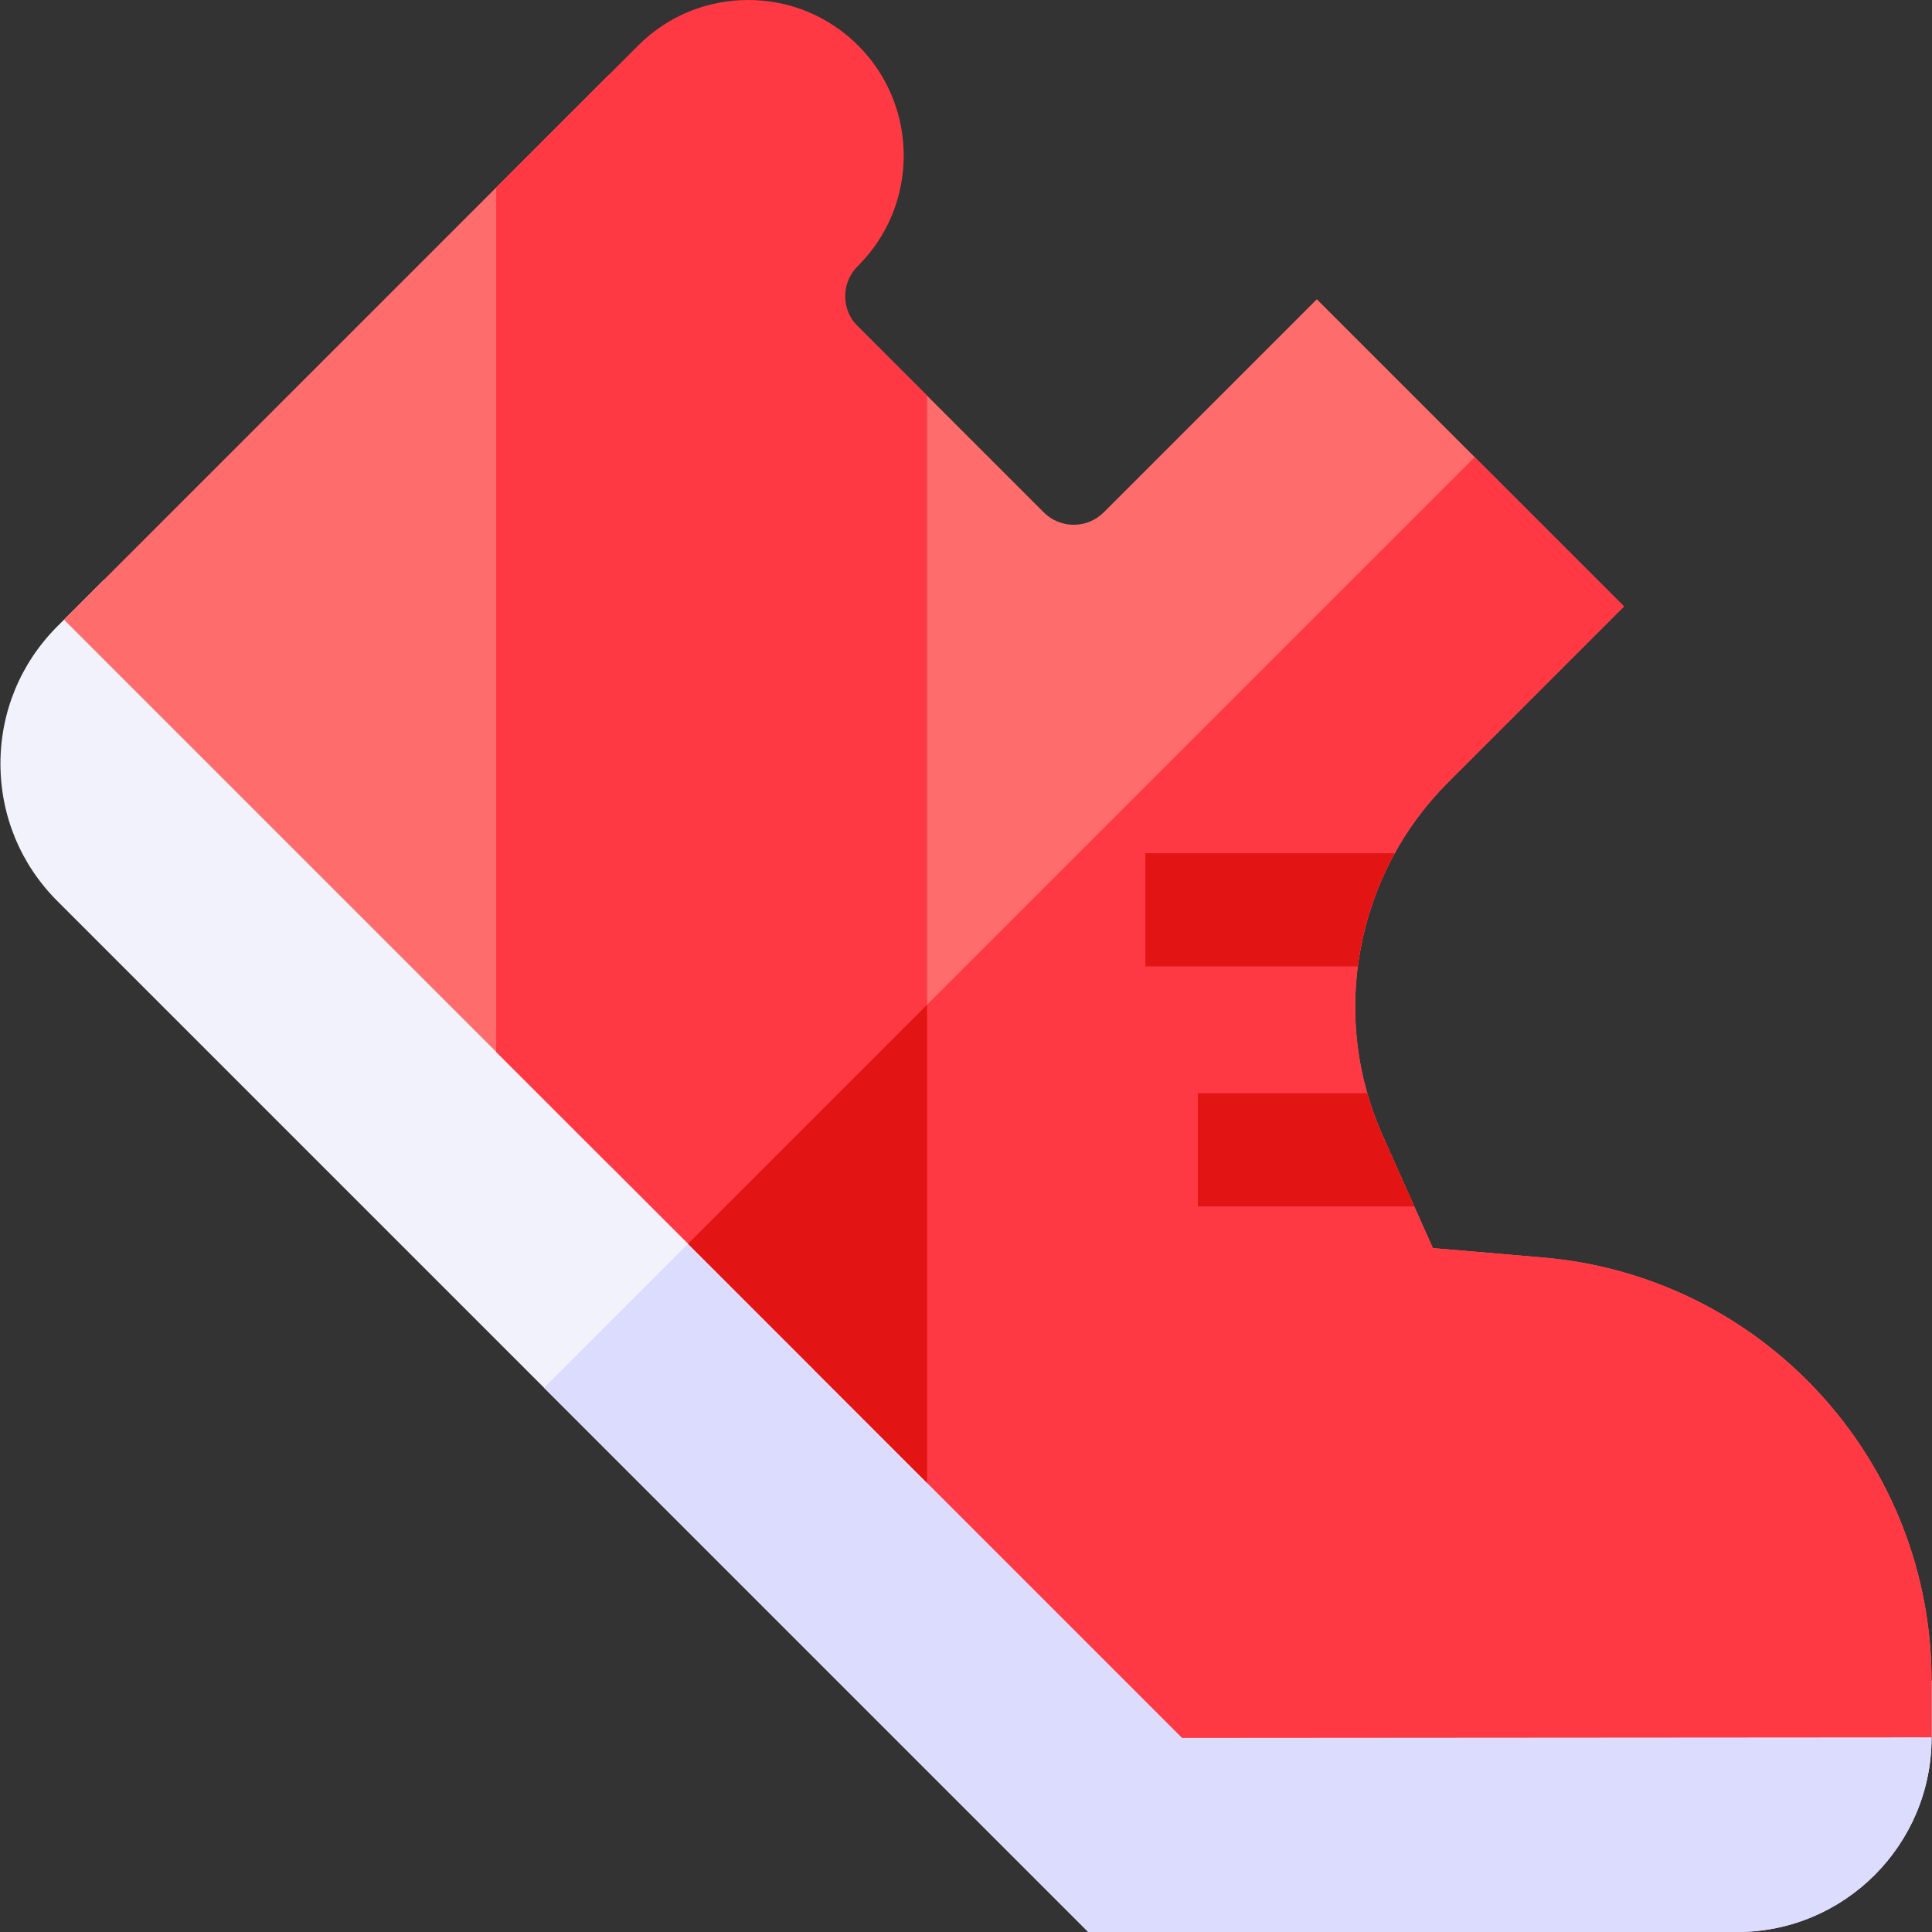 <svg id="Capa_1" enable-background="new 0 0 512.103 512.103" height="512" viewBox="0 0 512.103 512.103" width="512" xmlns="http://www.w3.org/2000/svg"><rect x="0" y="0" width="512.103" height="512.103" fill="#333333" stroke="none"/><path d="m27.566 153.658-12.37 12.37c-9.724 9.724-15.079 22.652-15.079 36.404 0 13.751 5.355 26.681 15.079 36.404l273.265 273.266h172.041c28.388 0 51.484-23.096 51.484-51.484v-15.11l-192.443.125z" fill="#f2f2fc"/><path d="m192.984 319.075-48.775 48.775 144.252 144.252h172.041c28.388 0 51.484-23.096 51.484-51.484v-15.11l-192.443.125z" fill="#dcdcff"/><path d="m482.214 369.231c-19.199-20.847-45.327-33.61-73.529-35.936l-28.878-2.465-13.259-29.654c-6.987-15.626-9.038-32.783-5.932-49.616s11.146-32.128 23.25-44.231l46.588-46.59-81.412-81.411-56.477 56.476c-2.125 2.125-4.95 3.295-7.956 3.295s-5.831-1.17-7.956-3.295l-60.915-60.915v288.154l97.594 97.595 198.653-.141v-14.989c.001-28.34-10.573-55.429-29.771-76.277z" fill="#ff6c6c"/><g fill="#ff3943"><path d="m408.685 333.296-28.878-2.465-13.259-29.654c-6.987-15.626-9.038-32.783-5.932-49.616s11.146-32.128 23.25-44.231l46.588-46.59-39.567-39.567-175.148 175.147v66.723l97.594 97.595 198.653-.141v-14.989c0-28.34-10.573-55.429-29.772-76.276s-45.328-33.611-73.529-35.936z"/><path d="m303.599 256.159h56.312c.197-1.534.422-3.068.705-4.599 1.659-8.992 4.739-17.539 9.082-25.401h-66.099z"/><path d="m317.505 319.772h57.357l-8.315-18.596c-1.664-3.722-3.04-7.533-4.141-11.404h-44.902v30z"/></g><path d="m16.959 164.264 144.563 144.562v-289.124z" fill="#ff6c6c"/><path d="m227.33 86.479c-2.125-2.124-3.295-4.949-3.295-7.955 0-3.005 1.17-5.831 3.278-7.938l.167-.166c16.083-16.084 16.083-42.254-.001-58.338-7.791-7.791-18.15-12.082-29.169-12.082-11.018 0-21.377 4.291-29.168 12.082l-37.62 37.62v229.124l114.217 114.217v-288.154z" fill="#ff3943"/><path d="m245.739 266.32-63.362 63.362 63.362 63.361z" fill="#e31414"/><path d="m303.599 256.159h56.312c.197-1.534.422-3.068.705-4.599 1.659-8.992 4.739-17.539 9.082-25.401h-66.099z" fill="#e31414"/><path d="m317.505 319.772h57.357l-8.315-18.596c-1.664-3.722-3.04-7.533-4.141-11.404h-44.902v30z" fill="#e31414"/></svg>